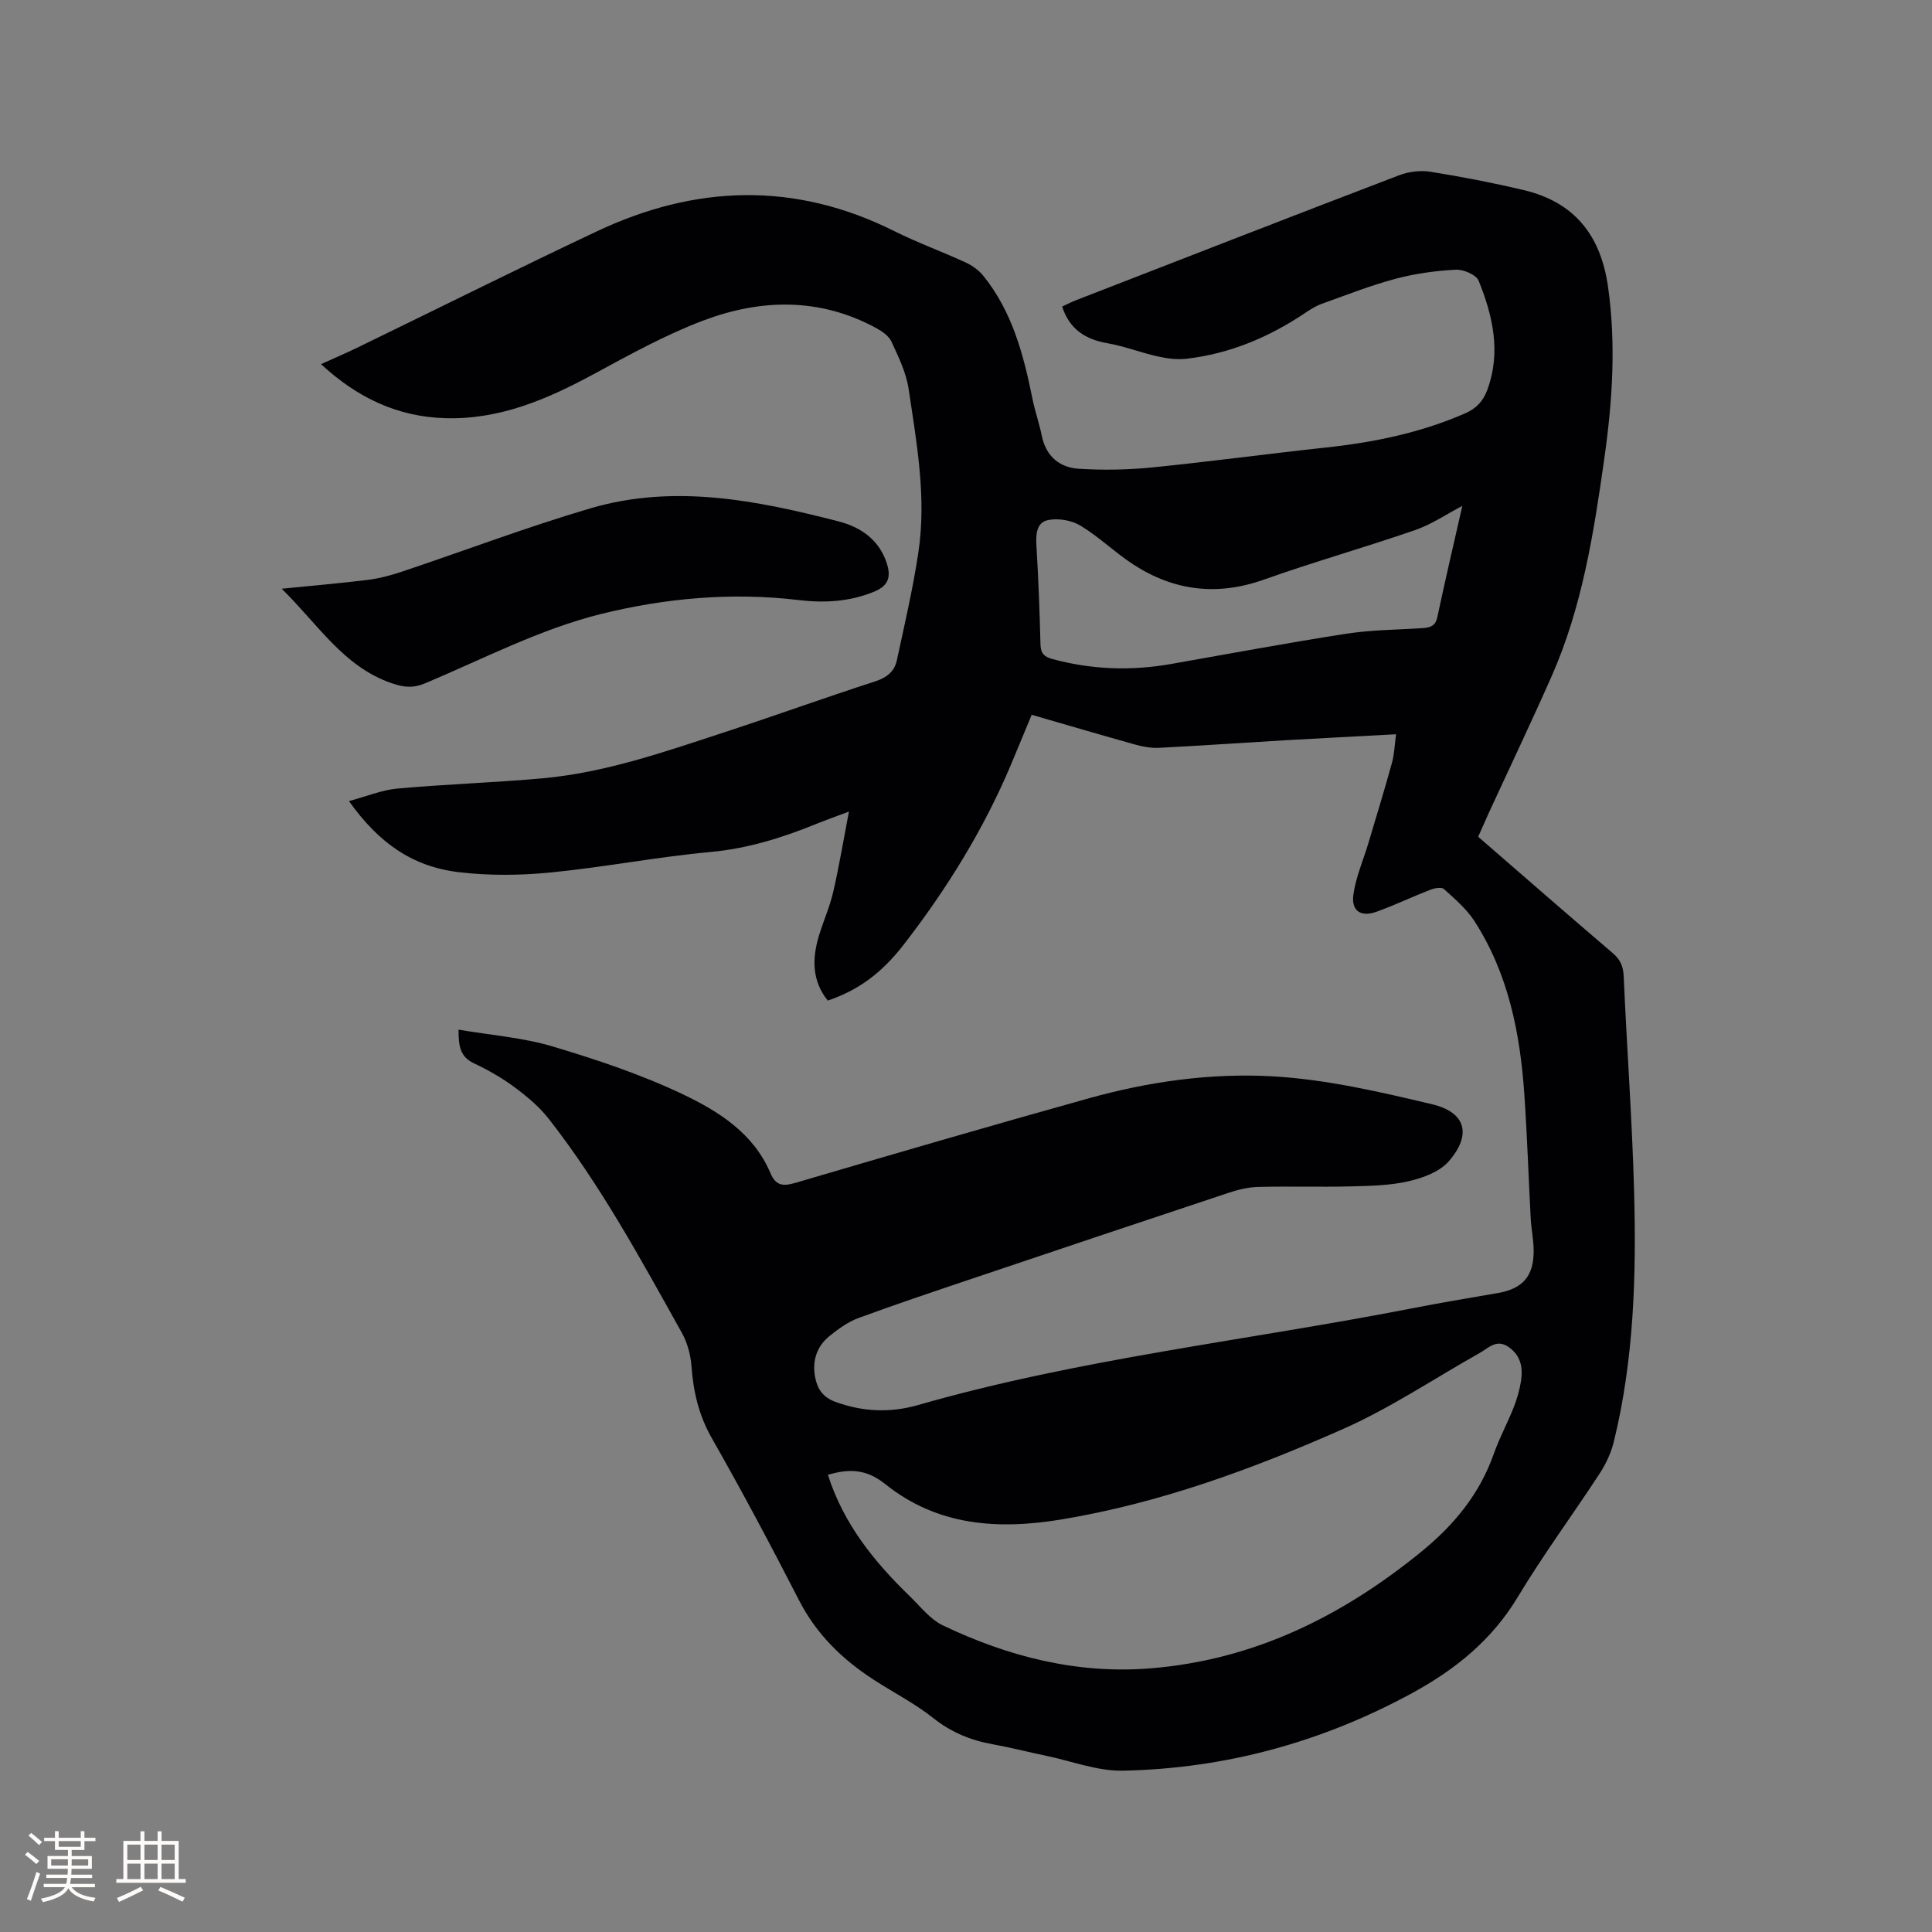<svg enable-background="new 0 0 400 400" viewBox="0 0 400 400" xmlns="http://www.w3.org/2000/svg"><rect x="0" y="0" width="400" height="400" fill="#808080" stroke="none"/><path d="m306.04 173.24c9.41 8.16 18.59 16.18 27.86 24.09 1.59 1.36 2.18 2.75 2.27 4.84.65 14.81 1.75 29.61 2.15 44.43.47 17.4-.01 34.79-4.18 51.83-.56 2.3-1.61 4.6-2.91 6.59-5.62 8.61-11.75 16.9-17.04 25.7-5.36 8.9-12.99 15.01-21.83 19.82-18.64 10.15-38.66 15.63-59.86 16.06-5.26.11-10.57-1.97-15.85-3.07-3.73-.78-7.43-1.73-11.18-2.41-4.55-.82-8.56-2.48-12.27-5.43-3.79-3.01-8.19-5.25-12.28-7.9-6.5-4.21-11.86-9.4-15.48-16.45-5.8-11.3-11.77-22.54-18.06-33.57-2.73-4.78-3.84-9.69-4.23-15.03-.17-2.32-.87-4.8-2-6.83-8.47-15.17-16.76-30.47-27.49-44.21-1.96-2.51-4.5-4.65-7.07-6.56-2.62-1.95-5.52-3.6-8.48-5-2.84-1.34-3.19-3.55-3.17-6.96 6.69 1.14 13.29 1.63 19.49 3.48 9.2 2.75 18.42 5.83 27.07 9.96 7.36 3.51 14.53 8.06 17.99 16.22 1.12 2.65 2.58 2.82 5.18 2.06 20.21-5.94 40.44-11.84 60.73-17.5 12.42-3.47 25.28-5.28 38.05-4.56 11.11.63 22.18 3.2 33.07 5.79 7.02 1.67 8.22 6.33 3.4 11.84-1.91 2.18-5.38 3.43-8.36 4.11-3.88.88-7.98.95-11.99 1.05-6.35.16-12.71-.05-19.06.11-2.07.05-4.19.57-6.18 1.23-17.88 5.93-35.74 11.93-53.59 17.94-7.71 2.6-15.42 5.18-23.05 7.99-2.13.79-4.1 2.23-5.9 3.67-2.69 2.16-3.66 5.13-3.03 8.54.45 2.42 1.58 4.15 4.13 5.1 5.7 2.12 11.47 2.33 17.18.69 33.6-9.64 68.34-13.39 102.52-20.07 5.82-1.14 11.67-2.1 17.51-3.12 5.15-.89 7.44-3.46 7.43-8.75 0-2.21-.49-4.42-.61-6.64-.46-8.57-.73-17.15-1.32-25.71-.87-12.7-3.31-25.03-10.35-35.93-1.63-2.52-4.04-4.56-6.29-6.61-.5-.45-1.93-.2-2.78.13-3.75 1.45-7.39 3.19-11.16 4.56-3.24 1.17-5.28-.13-4.82-3.5.5-3.65 2.05-7.15 3.12-10.73 1.65-5.54 3.35-11.07 4.88-16.64.49-1.79.54-3.71.84-5.87-7.93.43-15.5.81-23.08 1.25-8.67.51-17.34 1.12-26.02 1.56-1.65.08-3.37-.24-4.97-.69-7.03-1.96-14.03-4.03-21.37-6.15-1.44 3.47-2.83 6.85-4.25 10.23-5.67 13.46-13.29 25.78-22.2 37.3-4.8 6.2-9.66 9.56-15.77 11.64-3.28-4.09-3.27-8.67-1.83-13.42.92-3.04 2.24-5.97 2.95-9.05 1.21-5.21 2.08-10.5 3.26-16.66-2.93 1.1-4.86 1.78-6.75 2.55-7.07 2.88-14.22 5.11-21.96 5.82-11.06 1.02-22.02 3.16-33.08 4.24-6.28.62-12.75.68-19.01-.07-9.55-1.15-16.52-6-22.71-14.71 3.55-.95 6.76-2.3 10.06-2.6 10.02-.91 20.1-1.22 30.12-2.13 12.97-1.19 25.21-5.48 37.48-9.5 10.46-3.42 20.82-7.17 31.29-10.56 2.41-.78 3.98-2.04 4.48-4.35 1.6-7.43 3.34-14.85 4.46-22.36 1.71-11.37-.35-22.64-2.02-33.84-.5-3.38-2.11-6.65-3.56-9.8-.55-1.19-1.97-2.16-3.21-2.83-11.62-6.29-23.77-6.03-35.68-1.55-7.87 2.96-15.34 7.11-22.77 11.13-9.63 5.21-19.45 9.43-30.68 9.11-9.88-.28-18.19-4.19-25.76-11.19 2.72-1.23 5.11-2.24 7.45-3.38 16.57-8.04 33.05-16.28 49.7-24.13 20.43-9.63 40.97-10.31 61.52-.04 4.82 2.41 9.92 4.25 14.82 6.51 1.36.63 2.72 1.61 3.65 2.77 5.98 7.41 8.31 16.3 10.15 25.4.52 2.59 1.41 5.1 1.94 7.69.86 4.24 3.66 6.59 7.65 6.84 5.03.32 10.14.23 15.16-.27 12.01-1.2 23.98-2.83 35.98-4.12 9.96-1.07 19.64-3.05 28.87-7.08 2.37-1.03 3.76-2.61 4.59-4.88 2.86-7.79 1.14-15.3-1.8-22.57-.51-1.25-3.16-2.38-4.76-2.29-4.16.22-8.38.8-12.41 1.87-5.2 1.39-10.25 3.37-15.33 5.2-1.27.46-2.44 1.22-3.57 1.98-7.42 4.96-15.47 8.33-24.36 9.38-1.94.23-4.02-.03-5.95-.46-3.51-.78-6.91-2.12-10.44-2.74-4.54-.79-7.86-2.83-9.42-7.6.82-.38 1.8-.89 2.82-1.29 22.3-8.66 44.59-17.35 66.94-25.89 1.98-.76 4.4-1.06 6.48-.73 6.47 1.03 12.92 2.28 19.3 3.79 10.49 2.48 15.95 9.3 17.48 19.98 1.71 12.02.9 23.9-.79 35.79-2.17 15.32-4.57 30.62-10.9 44.93-4.15 9.39-8.57 18.66-12.87 27.99-.73 1.66-1.46 3.3-2.32 5.2zm-134.63 132.1c3.23 10.17 9.59 18.01 16.96 25.15 2.2 2.13 4.21 4.78 6.86 6.04 13.56 6.48 27.83 10.11 43 8.88 21.34-1.73 39.55-10.73 55.96-24.08 6.82-5.55 12.13-11.96 15.08-20.32 1.16-3.28 2.84-6.38 4.12-9.62.69-1.76 1.23-3.62 1.52-5.48.41-2.73-.01-5.24-2.56-7.02-2.51-1.75-4.14.19-5.98 1.22-9.4 5.28-18.43 11.37-28.24 15.72-18.67 8.27-37.8 15.31-58.14 18.72-13.35 2.24-25.9 1.39-36.73-7.3-3.91-3.13-7.43-3.2-11.85-1.91zm131.35-200.6c-3.27 1.71-6.35 3.82-9.75 5-10.39 3.59-21 6.59-31.35 10.27-9.64 3.42-18.55 2.33-26.97-3.11-3.8-2.46-7.1-5.72-10.97-8.06-1.84-1.12-4.59-1.59-6.7-1.17-2.51.5-2.57 3.06-2.43 5.46.41 6.77.66 13.54.83 20.32.05 1.83.77 2.53 2.45 2.99 8.11 2.2 16.28 2.49 24.54 1.04 12.07-2.12 24.12-4.38 36.23-6.26 5.21-.81 10.55-.83 15.83-1.17 1.57-.1 2.72-.38 3.12-2.31 1.65-7.76 3.46-15.48 5.17-23z" fill="#010103"/><path d="m58.32 121.89c6.47-.65 12.15-1.13 17.81-1.83 2.38-.3 4.76-.92 7.04-1.69 13.03-4.36 25.91-9.25 39.08-13.13 17.31-5.09 34.45-1.65 51.37 2.71 4.5 1.16 8.32 3.71 9.94 8.55.93 2.79.52 4.72-2.56 5.99-5.09 2.1-10.32 2.38-15.62 1.75-13.87-1.67-27.79-.39-41.03 2.9-12.49 3.11-24.25 9.24-36.23 14.29-2.57 1.09-4.44.91-7.03.02-9.97-3.42-15.17-12.12-22.77-19.56z" fill="#010103"/><g fill="#fcfbfa"><path d="m5.17 384 .55-.58c.85.61 1.65 1.24 2.4 1.87l-.59.64c-.83-.73-1.62-1.38-2.36-1.93m1.22 9.53-.82-.34c.71-1.76 1.37-3.64 1.98-5.63.24.13.5.25.76.36-.6 1.67-1.24 3.54-1.92 5.61m-.5-13.5.57-.54c.56.44 1.31 1.06 2.26 1.87l-.64.64c-.68-.66-1.41-1.32-2.19-1.97m3.25.46h2.24v-1.36h.77v1.36h4.57v-1.36h.76v1.36h2.28v.69h-2.28v1.84h-2.64v1.26h4.18v2.64h-4.21c0 .45-.02.86-.05 1.21h4.32v.69h-4.38c-.04.34-.1.75-.19 1.22h5.15v.69h-4.82c.87 1.19 2.51 1.92 4.93 2.19-.17.31-.3.57-.37.76-2.77-.49-4.52-1.41-5.26-2.76-.56 1.26-2.3 2.23-5.24 2.9-.12-.24-.26-.48-.43-.72 2.73-.55 4.38-1.34 4.96-2.38h-4.38v-.69h4.65c.1-.38.17-.79.21-1.22h-4.32v-.69h4.4c.03-.34.05-.75.05-1.21h-4.2v-2.64h4.23v-1.26h-2.69v-1.84h-2.24zm1.46 4.46v1.29h3.45c.01-.4.02-.57.01-.53v-.32-.45h-3.46zm1.55-2.59h4.57v-1.19h-4.57zm6.11 2.59h-3.42v.77c-.01.19-.01.37-.02.53h3.44z"/><path d="m32.63 379.16h.82v1.98h3.54v7.89h1.46v.78h-14.37v-.78h1.46v-7.89h3.54v-1.98h.82v1.98h2.73zm-3.49 11.48.5.73c-1.61.82-3.28 1.63-5 2.41-.13-.27-.28-.55-.44-.82 1.75-.72 3.4-1.49 4.94-2.32m-2.78-5.55h2.73v-3.18h-2.73zm0 3.95h2.73v-3.2h-2.73zm3.54-3.95h2.73v-3.18h-2.73zm0 3.95h2.73v-3.2h-2.73zm7.89 4.68c-1.84-.92-3.51-1.7-5.02-2.32l.45-.73c1.89.8 3.57 1.55 5.04 2.23zm-1.62-11.81h-2.73v3.18h2.73zm-2.73 7.13h2.73v-3.2h-2.73z"/></g></svg>